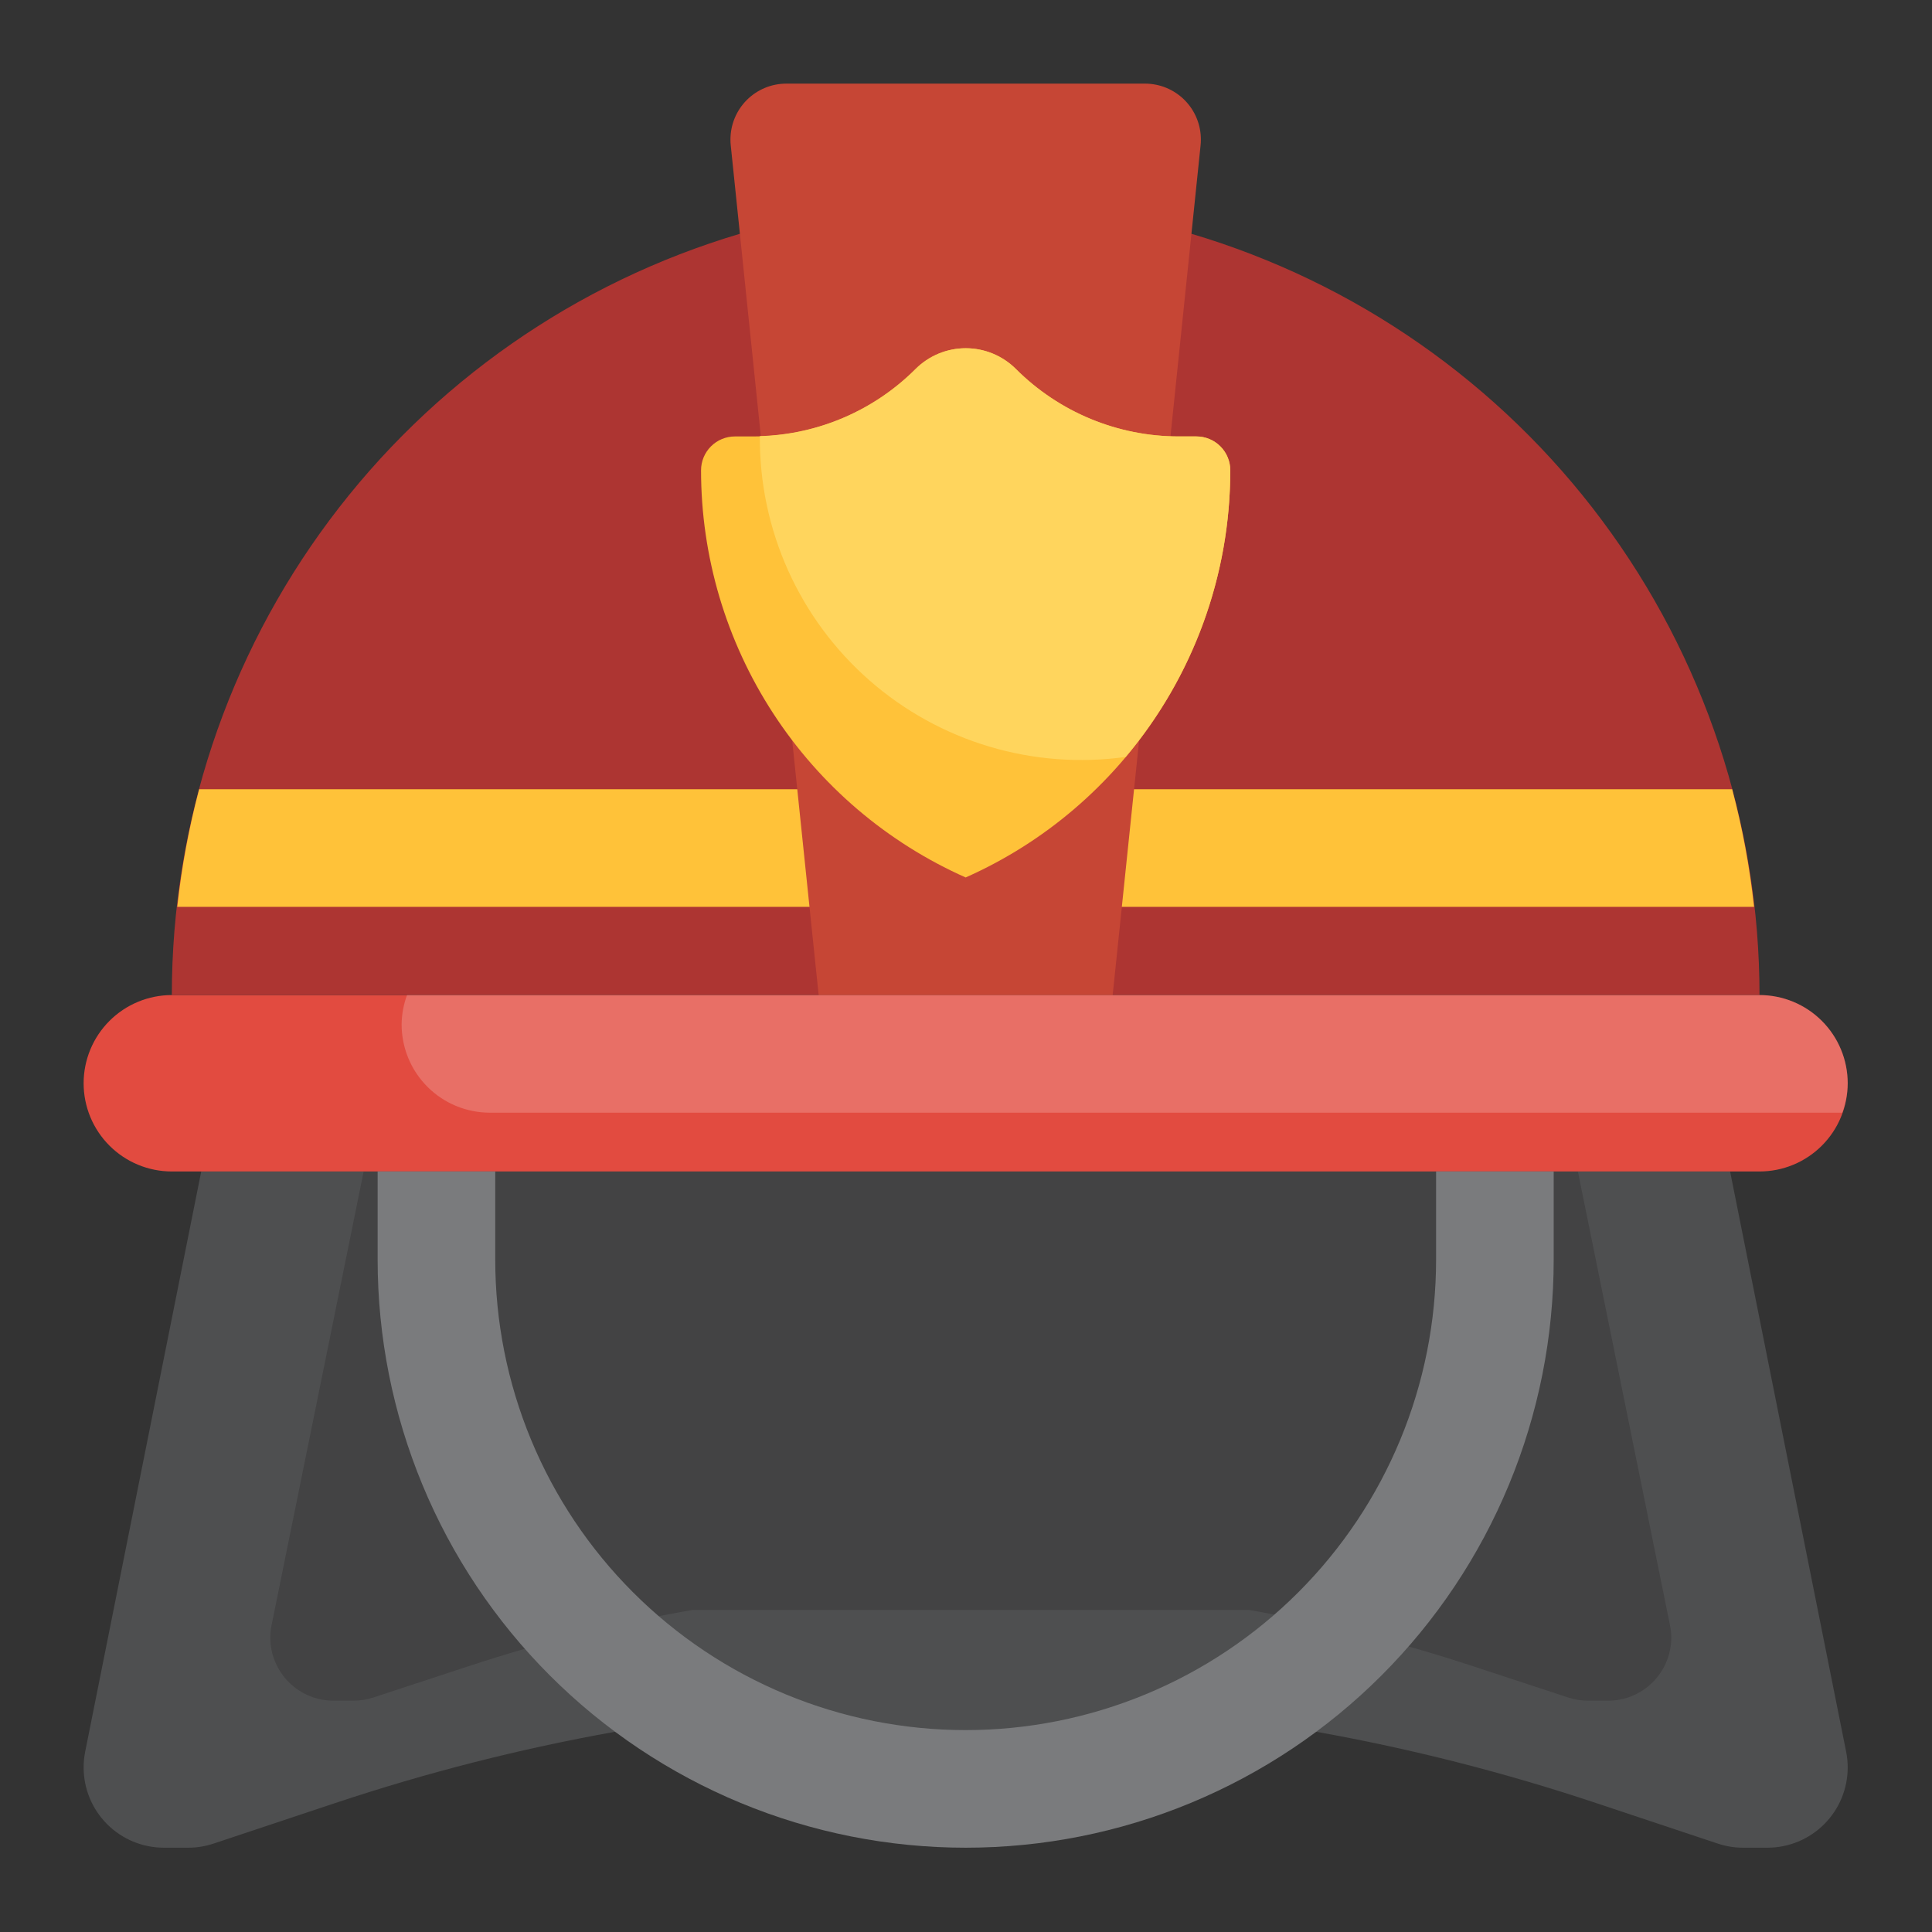 <svg xmlns="http://www.w3.org/2000/svg" xmlns:xlink="http://www.w3.org/1999/xlink" width="1024" zoomAndPan="magnify" viewBox="0 0 768 768" height="1024" preserveAspectRatio="xMidYMid meet" version="1.0"><rect x="0" y="0" width="768" height="768" fill="#333333" stroke="none"/><defs><g/><clipPath id="d450535447"><path d="M 33.242 465 L 734.492 465 L 734.492 734.492 L 33.242 734.492 Z M 33.242 465 " clip-rule="nonzero"/></clipPath><clipPath id="4acd7a6210"><path d="M 33.242 395 L 734.492 395 L 734.492 466 L 33.242 466 Z M 33.242 395 " clip-rule="nonzero"/></clipPath><clipPath id="b5649b7ed9"><path d="M 150 465 L 618 465 L 618 734.492 L 150 734.492 Z M 150 465 " clip-rule="nonzero"/></clipPath><clipPath id="7a61fe8b19"><path d="M 290 33.242 L 478 33.242 L 478 396 L 290 396 Z M 290 33.242 " clip-rule="nonzero"/></clipPath><clipPath id="d92f61b98d"><path d="M 159 395 L 734.492 395 L 734.492 443 L 159 443 Z M 159 395 " clip-rule="nonzero"/></clipPath></defs><g fill="#000000" fill-opacity="1"><g transform="translate(365.931, 394.5)"><g><path d="M 12.609 -2.016 L 12.484 -2.016 C 11.43 -0.484 9.863 0.281 7.781 0.281 C 5.82 0.281 4.297 -0.391 3.203 -1.734 C 2.117 -3.078 1.578 -4.984 1.578 -7.453 C 1.578 -9.922 2.125 -11.836 3.219 -13.203 C 4.312 -14.578 5.832 -15.266 7.781 -15.266 C 9.812 -15.266 11.367 -14.523 12.453 -13.047 L 12.641 -13.047 L 12.531 -14.125 L 12.484 -15.172 L 12.484 -21.281 L 14.75 -21.281 L 14.75 0 L 12.906 0 Z M 8.062 -1.625 C 9.613 -1.625 10.738 -2.047 11.438 -2.891 C 12.133 -3.734 12.484 -5.094 12.484 -6.969 L 12.484 -7.453 C 12.484 -9.578 12.129 -11.094 11.422 -12 C 10.711 -12.906 9.586 -13.359 8.047 -13.359 C 6.711 -13.359 5.691 -12.836 4.984 -11.797 C 4.273 -10.766 3.922 -9.305 3.922 -7.422 C 3.922 -5.504 4.27 -4.055 4.969 -3.078 C 5.676 -2.109 6.707 -1.625 8.062 -1.625 Z M 8.062 -1.625 "/></g></g></g><g fill="#000000" fill-opacity="1"><g transform="translate(383.087, 394.5)"><g><path d="M 9.156 -13.219 L 5.344 -13.219 L 5.344 0 L 3.078 0 L 3.078 -13.219 L 0.391 -13.219 L 0.391 -14.25 L 3.078 -15.062 L 3.078 -15.906 C 3.078 -19.582 4.688 -21.422 7.906 -21.422 C 8.695 -21.422 9.625 -21.266 10.688 -20.953 L 10.109 -19.125 C 9.234 -19.406 8.484 -19.547 7.859 -19.547 C 7.004 -19.547 6.367 -19.258 5.953 -18.688 C 5.547 -18.125 5.344 -17.211 5.344 -15.953 L 5.344 -14.984 L 9.156 -14.984 Z M 9.156 -13.219 "/></g></g></g><g fill="#000000" fill-opacity="1"><g transform="translate(392.574, 394.5)"><g><path d="M 9.156 -13.219 L 5.344 -13.219 L 5.344 0 L 3.078 0 L 3.078 -13.219 L 0.391 -13.219 L 0.391 -14.25 L 3.078 -15.062 L 3.078 -15.906 C 3.078 -19.582 4.688 -21.422 7.906 -21.422 C 8.695 -21.422 9.625 -21.266 10.688 -20.953 L 10.109 -19.125 C 9.234 -19.406 8.484 -19.547 7.859 -19.547 C 7.004 -19.547 6.367 -19.258 5.953 -18.688 C 5.547 -18.125 5.344 -17.211 5.344 -15.953 L 5.344 -14.984 L 9.156 -14.984 Z M 9.156 -13.219 "/></g></g></g><g clip-path="url(#d450535447)"><path fill="#4e4f50" d="M 687.742 465.68 L 733.871 696.332 C 734.281 698.395 734.488 700.48 734.492 702.582 C 734.492 703.629 734.438 704.672 734.336 705.711 C 734.234 706.75 734.082 707.785 733.879 708.809 C 733.672 709.832 733.422 710.848 733.117 711.848 C 732.812 712.844 732.461 713.828 732.062 714.793 C 731.66 715.758 731.215 716.703 730.723 717.625 C 730.23 718.547 729.695 719.441 729.113 720.309 C 728.531 721.18 727.91 722.016 727.25 722.824 C 726.586 723.633 725.883 724.406 725.145 725.145 C 724.406 725.883 723.633 726.586 722.824 727.246 C 722.016 727.91 721.18 728.531 720.309 729.113 C 719.441 729.695 718.547 730.23 717.625 730.723 C 716.703 731.215 715.758 731.66 714.793 732.062 C 713.828 732.461 712.848 732.812 711.848 733.117 C 710.848 733.422 709.832 733.672 708.809 733.879 C 707.785 734.082 706.75 734.234 705.711 734.336 C 704.672 734.438 703.629 734.492 702.582 734.492 L 692.918 734.492 C 689.469 734.492 686.105 733.945 682.832 732.855 L 634.398 716.715 C 598.027 704.586 560.969 695.148 523.227 688.406 L 244.492 688.406 C 206.754 695.156 169.703 704.59 133.332 716.715 L 84.898 732.855 C 81.625 733.945 78.266 734.492 74.812 734.492 L 65.148 734.492 C 64.102 734.492 63.059 734.438 62.02 734.336 C 60.98 734.234 59.949 734.082 58.922 733.879 C 57.898 733.672 56.887 733.422 55.887 733.117 C 54.887 732.812 53.902 732.461 52.938 732.062 C 51.973 731.66 51.027 731.215 50.105 730.723 C 49.184 730.23 48.289 729.695 47.422 729.113 C 46.551 728.531 45.715 727.91 44.906 727.25 C 44.098 726.586 43.324 725.883 42.586 725.145 C 41.848 724.406 41.145 723.633 40.484 722.824 C 39.82 722.016 39.199 721.18 38.617 720.309 C 38.039 719.441 37.5 718.547 37.008 717.625 C 36.516 716.703 36.07 715.758 35.668 714.793 C 35.27 713.828 34.918 712.848 34.613 711.848 C 34.312 710.848 34.059 709.832 33.855 708.809 C 33.648 707.785 33.496 706.75 33.395 705.711 C 33.293 704.672 33.242 703.629 33.242 702.582 C 33.242 700.48 33.449 698.395 33.859 696.332 L 79.992 465.68 Z M 687.742 465.68 " fill-opacity="1" fill-rule="nonzero"/></g><path fill="#434344" d="M 627.234 465.68 L 663.875 646.191 C 664.203 647.809 664.367 649.441 664.367 651.09 C 664.359 651.914 664.312 652.734 664.227 653.555 C 664.141 654.371 664.012 655.184 663.848 655.992 C 663.68 656.797 663.473 657.594 663.23 658.383 C 662.984 659.168 662.699 659.941 662.379 660.699 C 662.059 661.457 661.703 662.199 661.309 662.922 C 660.914 663.648 660.484 664.348 660.023 665.031 C 659.559 665.711 659.066 666.371 658.539 667.004 C 658.012 667.637 657.453 668.242 656.867 668.82 C 656.281 669.398 655.668 669.945 655.027 670.461 C 654.387 670.98 653.719 671.465 653.031 671.918 C 652.344 672.371 651.637 672.789 650.906 673.172 C 650.176 673.555 649.43 673.902 648.668 674.211 C 647.902 674.52 647.125 674.793 646.336 675.023 C 645.547 675.258 644.746 675.453 643.938 675.605 C 643.129 675.762 642.312 675.875 641.492 675.949 C 640.672 676.023 639.852 676.059 639.027 676.055 L 631.348 676.055 C 628.605 676.055 625.934 675.625 623.332 674.766 L 584.891 662.133 C 555.988 652.645 526.559 645.262 496.602 639.984 L 275.172 639.984 C 245.219 645.262 215.793 652.645 186.895 662.133 L 148.457 674.766 C 145.855 675.625 143.188 676.055 140.449 676.055 L 132.77 676.055 C 131.949 676.059 131.125 676.023 130.305 675.949 C 129.484 675.875 128.672 675.762 127.859 675.605 C 127.051 675.453 126.254 675.258 125.461 675.023 C 124.672 674.793 123.895 674.52 123.133 674.211 C 122.367 673.902 121.621 673.555 120.895 673.172 C 120.164 672.789 119.453 672.371 118.766 671.918 C 118.078 671.465 117.414 670.98 116.773 670.461 C 116.133 669.945 115.52 669.398 114.93 668.82 C 114.344 668.242 113.789 667.637 113.262 667.004 C 112.734 666.371 112.238 665.711 111.773 665.031 C 111.312 664.348 110.883 663.648 110.492 662.922 C 110.098 662.199 109.738 661.457 109.418 660.699 C 109.098 659.941 108.816 659.168 108.57 658.383 C 108.324 657.594 108.121 656.797 107.953 655.992 C 107.785 655.184 107.66 654.371 107.574 653.555 C 107.484 652.734 107.438 651.914 107.434 651.09 C 107.434 649.441 107.594 647.809 107.922 646.191 L 144.562 465.68 Z M 627.234 465.68 " fill-opacity="1" fill-rule="nonzero"/><g clip-path="url(#4acd7a6210)"><path fill="#e24b40" d="M 68.305 395.555 L 699.43 395.555 C 700.578 395.555 701.723 395.609 702.863 395.723 C 704.008 395.836 705.141 396.004 706.27 396.227 C 707.395 396.449 708.508 396.73 709.605 397.062 C 710.703 397.395 711.785 397.781 712.848 398.223 C 713.906 398.66 714.945 399.152 715.957 399.691 C 716.969 400.234 717.953 400.824 718.906 401.461 C 719.863 402.102 720.785 402.785 721.672 403.512 C 722.559 404.242 723.41 405.012 724.223 405.824 C 725.031 406.633 725.805 407.484 726.531 408.371 C 727.262 409.262 727.945 410.18 728.582 411.137 C 729.219 412.09 729.809 413.074 730.352 414.086 C 730.891 415.102 731.383 416.137 731.82 417.199 C 732.262 418.258 732.648 419.34 732.98 420.438 C 733.312 421.535 733.594 422.648 733.816 423.773 C 734.039 424.902 734.211 426.035 734.32 427.18 C 734.434 428.32 734.492 429.469 734.492 430.617 C 734.492 431.766 734.434 432.91 734.32 434.051 C 734.211 435.195 734.039 436.328 733.816 437.457 C 733.594 438.582 733.312 439.695 732.98 440.793 C 732.648 441.895 732.262 442.973 731.82 444.035 C 731.383 445.094 730.891 446.133 730.352 447.145 C 729.809 448.156 729.219 449.141 728.582 450.094 C 727.945 451.051 727.262 451.973 726.531 452.859 C 725.805 453.746 725.031 454.598 724.223 455.41 C 723.41 456.219 722.559 456.992 721.672 457.719 C 720.785 458.449 719.863 459.133 718.906 459.77 C 717.953 460.406 716.969 460.996 715.957 461.539 C 714.945 462.078 713.906 462.57 712.848 463.008 C 711.785 463.449 710.703 463.836 709.605 464.168 C 708.508 464.5 707.395 464.781 706.27 465.004 C 705.141 465.227 704.008 465.398 702.863 465.508 C 701.723 465.621 700.578 465.68 699.43 465.68 L 68.305 465.68 C 67.156 465.68 66.008 465.621 64.867 465.508 C 63.723 465.398 62.59 465.227 61.461 465.004 C 60.336 464.781 59.223 464.5 58.125 464.168 C 57.027 463.836 55.945 463.449 54.887 463.008 C 53.824 462.57 52.789 462.078 51.773 461.539 C 50.762 460.996 49.777 460.406 48.824 459.77 C 47.867 459.133 46.949 458.449 46.059 457.719 C 45.172 456.992 44.32 456.219 43.512 455.41 C 42.699 454.598 41.93 453.746 41.199 452.859 C 40.473 451.973 39.789 451.051 39.148 450.094 C 38.512 449.141 37.922 448.156 37.379 447.145 C 36.84 446.133 36.348 445.094 35.91 444.035 C 35.469 442.973 35.082 441.895 34.75 440.793 C 34.418 439.695 34.137 438.582 33.914 437.457 C 33.691 436.328 33.523 435.195 33.41 434.051 C 33.297 432.91 33.242 431.766 33.242 430.617 C 33.242 429.469 33.297 428.32 33.41 427.18 C 33.523 426.035 33.691 424.902 33.914 423.773 C 34.137 422.648 34.418 421.535 34.75 420.438 C 35.082 419.34 35.469 418.258 35.91 417.199 C 36.348 416.137 36.84 415.102 37.379 414.086 C 37.922 413.074 38.512 412.09 39.148 411.137 C 39.789 410.18 40.473 409.262 41.199 408.371 C 41.93 407.484 42.699 406.633 43.512 405.824 C 44.32 405.012 45.172 404.242 46.059 403.512 C 46.949 402.785 47.867 402.102 48.824 401.461 C 49.777 400.824 50.762 400.234 51.773 399.691 C 52.789 399.152 53.824 398.66 54.887 398.223 C 55.945 397.781 57.027 397.395 58.125 397.062 C 59.223 396.73 60.336 396.449 61.461 396.227 C 62.59 396.004 63.723 395.836 64.867 395.723 C 66.008 395.609 67.156 395.555 68.305 395.555 Z M 68.305 395.555 " fill-opacity="1" fill-rule="nonzero"/></g><path fill="#ad3532" d="M 68.305 395.555 C 68.305 391.336 68.387 387.121 68.559 382.91 C 68.727 378.695 68.98 374.488 69.316 370.285 C 69.656 366.082 70.078 361.887 70.582 357.699 C 71.09 353.516 71.68 349.34 72.352 345.176 C 73.023 341.016 73.781 336.867 74.621 332.734 C 75.461 328.602 76.379 324.488 77.387 320.395 C 78.391 316.297 79.477 312.223 80.641 308.172 C 81.809 304.121 83.059 300.094 84.387 296.094 C 85.715 292.09 87.121 288.117 88.609 284.172 C 90.098 280.227 91.664 276.312 93.309 272.43 C 94.953 268.547 96.676 264.699 98.477 260.887 C 100.273 257.07 102.148 253.297 104.098 249.555 C 106.047 245.816 108.074 242.121 110.172 238.461 C 112.27 234.805 114.441 231.191 116.684 227.621 C 118.926 224.051 121.238 220.527 123.625 217.047 C 126.008 213.57 128.461 210.141 130.984 206.762 C 133.504 203.383 136.094 200.055 138.75 196.781 C 141.402 193.504 144.125 190.281 146.906 187.117 C 149.691 183.949 152.539 180.84 155.445 177.785 C 158.355 174.734 161.324 171.742 164.352 168.809 C 167.383 165.871 170.469 163 173.609 160.191 C 176.754 157.379 179.953 154.633 183.207 151.953 C 186.461 149.27 189.766 146.656 193.125 144.105 C 196.484 141.555 199.895 139.074 203.352 136.66 C 206.809 134.25 210.312 131.906 213.867 129.633 C 217.418 127.359 221.012 125.16 224.652 123.031 C 228.293 120.902 231.973 118.848 235.695 116.867 C 239.418 114.887 243.18 112.98 246.977 111.152 C 250.777 109.32 254.609 107.566 258.48 105.891 C 262.348 104.215 266.25 102.617 270.184 101.094 C 274.117 99.574 278.078 98.133 282.066 96.773 C 286.059 95.41 290.074 94.129 294.117 92.93 L 473.613 92.93 C 477.656 94.129 481.672 95.41 485.664 96.773 C 489.652 98.133 493.617 99.574 497.547 101.094 C 501.48 102.617 505.383 104.215 509.25 105.891 C 513.121 107.566 516.953 109.32 520.754 111.152 C 524.551 112.98 528.312 114.887 532.035 116.867 C 535.758 118.848 539.438 120.902 543.078 123.031 C 546.719 125.16 550.312 127.359 553.867 129.633 C 557.418 131.906 560.922 134.25 564.379 136.66 C 567.84 139.074 571.246 141.555 574.605 144.105 C 577.965 146.656 581.27 149.27 584.523 151.953 C 587.777 154.633 590.977 157.379 594.121 160.191 C 597.262 163 600.352 165.871 603.379 168.809 C 606.406 171.742 609.375 174.734 612.285 177.785 C 615.191 180.84 618.039 183.949 620.824 187.117 C 623.609 190.281 626.328 193.504 628.984 196.781 C 631.637 200.055 634.227 203.383 636.746 206.762 C 639.27 210.141 641.723 213.57 644.105 217.047 C 646.492 220.527 648.805 224.051 651.047 227.621 C 653.293 231.191 655.461 234.805 657.559 238.461 C 659.66 242.121 661.684 245.816 663.633 249.555 C 665.582 253.297 667.457 257.07 669.258 260.887 C 671.055 264.699 672.777 268.547 674.422 272.43 C 676.066 276.312 677.633 280.227 679.121 284.172 C 680.609 288.117 682.016 292.09 683.344 296.094 C 684.676 300.094 685.922 304.121 687.09 308.172 C 688.258 312.223 689.344 316.297 690.348 320.395 C 691.352 324.488 692.273 328.602 693.113 332.734 C 693.949 336.867 694.707 341.016 695.379 345.176 C 696.055 349.34 696.641 353.516 697.148 357.699 C 697.652 361.887 698.074 366.082 698.414 370.285 C 698.75 374.488 699.004 378.695 699.176 382.91 C 699.344 387.121 699.43 391.336 699.43 395.555 Z M 68.305 395.555 " fill-opacity="1" fill-rule="nonzero"/><g clip-path="url(#b5649b7ed9)"><path fill="#7a7b7d" d="M 570.867 465.68 L 570.867 500.742 C 570.867 503.801 570.789 506.859 570.641 509.918 C 570.488 512.973 570.266 516.023 569.965 519.07 C 569.664 522.117 569.289 525.152 568.84 528.18 C 568.391 531.207 567.871 534.223 567.273 537.223 C 566.676 540.223 566.004 543.211 565.262 546.18 C 564.52 549.148 563.703 552.094 562.812 555.023 C 561.926 557.953 560.965 560.859 559.934 563.738 C 558.902 566.621 557.801 569.477 556.633 572.301 C 555.461 575.129 554.219 577.926 552.91 580.695 C 551.602 583.461 550.227 586.191 548.785 588.891 C 547.344 591.59 545.836 594.254 544.262 596.879 C 542.688 599.504 541.051 602.086 539.352 604.633 C 537.648 607.176 535.887 609.68 534.066 612.137 C 532.242 614.594 530.359 617.008 528.418 619.371 C 526.477 621.738 524.48 624.055 522.422 626.32 C 520.367 628.59 518.258 630.805 516.094 632.969 C 513.93 635.133 511.715 637.242 509.445 639.297 C 507.18 641.355 504.863 643.352 502.496 645.293 C 500.133 647.234 497.719 649.117 495.262 650.941 C 492.805 652.762 490.301 654.523 487.758 656.227 C 485.211 657.926 482.629 659.562 480.004 661.137 C 477.379 662.711 474.715 664.219 472.016 665.66 C 469.316 667.102 466.586 668.477 463.82 669.785 C 461.051 671.094 458.254 672.336 455.426 673.508 C 452.602 674.676 449.746 675.777 446.863 676.809 C 443.984 677.84 441.078 678.801 438.148 679.688 C 435.219 680.578 432.273 681.395 429.305 682.137 C 426.336 682.879 423.348 683.551 420.348 684.148 C 417.348 684.746 414.332 685.266 411.305 685.715 C 408.277 686.164 405.242 686.539 402.195 686.84 C 399.148 687.141 396.098 687.363 393.043 687.516 C 389.984 687.664 386.926 687.742 383.867 687.742 C 380.805 687.742 377.746 687.664 374.691 687.516 C 371.633 687.363 368.582 687.141 365.535 686.84 C 362.492 686.539 359.453 686.164 356.426 685.715 C 353.398 685.266 350.387 684.746 347.383 684.148 C 344.383 683.551 341.398 682.879 338.43 682.137 C 335.461 681.395 332.512 680.578 329.582 679.688 C 326.652 678.801 323.75 677.84 320.867 676.809 C 317.984 675.777 315.133 674.676 312.305 673.508 C 309.477 672.336 306.68 671.094 303.914 669.785 C 301.145 668.477 298.414 667.102 295.715 665.66 C 293.016 664.219 290.352 662.711 287.727 661.137 C 285.102 659.562 282.52 657.926 279.973 656.227 C 277.43 654.523 274.93 652.762 272.469 650.941 C 270.012 649.117 267.602 647.234 265.234 645.293 C 262.867 643.352 260.551 641.355 258.285 639.297 C 256.016 637.242 253.801 635.133 251.637 632.969 C 249.473 630.805 247.363 628.59 245.309 626.32 C 243.254 624.055 241.254 621.738 239.312 619.371 C 237.371 617.008 235.488 614.594 233.664 612.137 C 231.844 609.68 230.082 607.176 228.379 604.633 C 226.68 602.086 225.043 599.504 223.469 596.879 C 221.898 594.254 220.391 591.59 218.945 588.891 C 217.504 586.191 216.129 583.461 214.82 580.695 C 213.512 577.926 212.27 575.129 211.102 572.301 C 209.93 569.477 208.828 566.621 207.797 563.738 C 206.766 560.859 205.805 557.953 204.918 555.023 C 204.031 552.094 203.215 549.148 202.469 546.18 C 201.727 543.211 201.055 540.223 200.457 537.223 C 199.863 534.223 199.34 531.207 198.891 528.18 C 198.441 525.152 198.066 522.117 197.766 519.07 C 197.465 516.023 197.242 512.973 197.09 509.918 C 196.941 506.859 196.867 503.801 196.867 500.742 L 196.867 465.68 L 150.117 465.68 L 150.117 500.742 C 150.117 504.566 150.211 508.391 150.398 512.211 C 150.586 516.031 150.867 519.844 151.242 523.652 C 151.617 527.461 152.086 531.254 152.645 535.039 C 153.207 538.824 153.859 542.59 154.605 546.344 C 155.352 550.094 156.191 553.828 157.121 557.539 C 158.051 561.246 159.07 564.934 160.18 568.594 C 161.293 572.254 162.492 575.887 163.781 579.488 C 165.07 583.09 166.445 586.66 167.91 590.191 C 169.371 593.727 170.922 597.223 172.559 600.68 C 174.195 604.141 175.914 607.555 177.715 610.93 C 179.52 614.305 181.406 617.629 183.371 620.91 C 185.34 624.191 187.383 627.426 189.508 630.605 C 191.637 633.785 193.836 636.914 196.117 639.984 C 198.395 643.059 200.746 646.074 203.176 649.031 C 205.602 651.988 208.098 654.883 210.668 657.719 C 213.238 660.551 215.875 663.32 218.578 666.027 C 221.285 668.73 224.055 671.367 226.891 673.938 C 229.723 676.508 232.617 679.004 235.578 681.434 C 238.535 683.859 241.547 686.211 244.621 688.492 C 247.695 690.77 250.82 692.973 254 695.098 C 257.184 697.223 260.414 699.27 263.695 701.234 C 266.977 703.203 270.305 705.086 273.676 706.891 C 277.051 708.691 280.465 710.414 283.926 712.047 C 287.383 713.684 290.879 715.234 294.414 716.699 C 297.949 718.16 301.516 719.539 305.117 720.828 C 308.719 722.117 312.352 723.316 316.012 724.426 C 319.672 725.535 323.359 726.555 327.07 727.484 C 330.781 728.414 334.512 729.254 338.262 730 C 342.016 730.746 345.785 731.398 349.566 731.961 C 353.352 732.523 357.148 732.988 360.953 733.363 C 364.762 733.738 368.574 734.02 372.395 734.211 C 376.219 734.398 380.039 734.492 383.867 734.492 C 387.691 734.492 391.516 734.398 395.336 734.211 C 399.156 734.02 402.969 733.738 406.777 733.363 C 410.586 732.988 414.379 732.523 418.164 731.961 C 421.949 731.398 425.715 730.746 429.469 730 C 433.219 729.254 436.953 728.414 440.664 727.484 C 444.371 726.555 448.059 725.535 451.719 724.426 C 455.379 723.316 459.012 722.117 462.613 720.828 C 466.215 719.539 469.785 718.16 473.316 716.699 C 476.852 715.234 480.348 713.684 483.805 712.047 C 487.266 710.414 490.68 708.691 494.055 706.891 C 497.43 705.086 500.758 703.203 504.035 701.234 C 507.316 699.27 510.551 697.223 513.73 695.098 C 516.91 692.973 520.039 690.77 523.109 688.492 C 526.184 686.211 529.199 683.859 532.156 681.434 C 535.113 679.004 538.008 676.508 540.844 673.938 C 543.676 671.367 546.445 668.73 549.152 666.027 C 551.855 663.32 554.492 660.551 557.062 657.719 C 559.633 654.883 562.129 651.988 564.559 649.031 C 566.984 646.074 569.336 643.059 571.613 639.984 C 573.895 636.914 576.098 633.785 578.223 630.605 C 580.348 627.426 582.395 624.191 584.359 620.91 C 586.328 617.629 588.211 614.305 590.016 610.93 C 591.816 607.555 593.539 604.141 595.172 600.68 C 596.809 597.223 598.359 593.727 599.824 590.191 C 601.285 586.66 602.664 583.09 603.953 579.488 C 605.242 575.887 606.441 572.254 607.551 568.594 C 608.66 564.934 609.68 561.246 610.609 557.539 C 611.539 553.828 612.379 550.094 613.125 546.344 C 613.871 542.59 614.523 538.824 615.086 535.039 C 615.648 531.254 616.113 527.461 616.488 523.652 C 616.863 519.844 617.145 516.031 617.336 512.211 C 617.523 508.391 617.617 504.566 617.617 500.742 L 617.617 465.68 Z M 570.867 465.68 " fill-opacity="1" fill-rule="nonzero"/></g><path fill="#ffc239" d="M 70.465 360.492 L 697.266 360.492 C 695.543 344.688 692.645 329.105 688.57 313.742 L 79.16 313.742 C 75.086 329.105 72.188 344.688 70.465 360.492 Z M 70.465 360.492 " fill-opacity="1" fill-rule="nonzero"/><g clip-path="url(#7a61fe8b19)"><path fill="#c64635" d="M 314.91 294.352 L 325.43 395.555 L 442.305 395.555 L 452.82 294.352 L 465.281 173.492 L 477.25 57.785 C 477.332 57.008 477.371 56.227 477.367 55.445 C 477.367 54.719 477.328 53.992 477.258 53.27 C 477.188 52.547 477.082 51.828 476.938 51.113 C 476.797 50.402 476.621 49.695 476.41 49 C 476.199 48.305 475.953 47.621 475.676 46.949 C 475.398 46.277 475.086 45.621 474.742 44.98 C 474.402 44.336 474.027 43.715 473.625 43.109 C 473.219 42.504 472.785 41.922 472.324 41.359 C 471.863 40.797 471.375 40.258 470.863 39.746 C 470.348 39.23 469.809 38.742 469.246 38.281 C 468.684 37.82 468.102 37.387 467.496 36.984 C 466.891 36.578 466.27 36.207 465.629 35.863 C 464.984 35.52 464.328 35.211 463.656 34.93 C 462.984 34.652 462.301 34.406 461.605 34.195 C 460.91 33.984 460.203 33.809 459.492 33.668 C 458.777 33.527 458.059 33.418 457.336 33.348 C 456.613 33.277 455.887 33.242 455.16 33.242 L 312.57 33.242 C 311.844 33.242 311.117 33.277 310.395 33.348 C 309.672 33.418 308.953 33.527 308.238 33.668 C 307.527 33.809 306.82 33.984 306.125 34.195 C 305.43 34.406 304.746 34.652 304.074 34.93 C 303.402 35.211 302.746 35.52 302.105 35.863 C 301.461 36.207 300.84 36.578 300.234 36.984 C 299.629 37.387 299.047 37.82 298.484 38.281 C 297.922 38.742 297.383 39.23 296.871 39.746 C 296.355 40.258 295.867 40.797 295.406 41.359 C 294.945 41.922 294.512 42.504 294.109 43.109 C 293.703 43.715 293.332 44.336 292.988 44.98 C 292.645 45.621 292.336 46.277 292.055 46.949 C 291.777 47.621 291.531 48.305 291.32 49 C 291.109 49.695 290.934 50.402 290.793 51.113 C 290.652 51.828 290.543 52.547 290.473 53.27 C 290.402 53.992 290.367 54.719 290.367 55.445 C 290.363 56.227 290.402 57.008 290.484 57.785 L 302.449 173.492 Z M 314.91 294.352 " fill-opacity="1" fill-rule="nonzero"/></g><path fill="#ffc239" d="M 383.867 348.805 C 379.977 347.074 376.156 345.211 372.402 343.207 C 368.648 341.203 364.973 339.07 361.375 336.801 C 357.773 334.531 354.262 332.137 350.832 329.617 C 347.406 327.098 344.074 324.453 340.836 321.695 C 337.602 318.934 334.469 316.059 331.438 313.07 C 328.406 310.082 325.488 306.992 322.684 303.793 C 319.875 300.598 317.188 297.301 314.617 293.91 C 312.051 290.52 309.605 287.043 307.289 283.473 C 304.969 279.906 302.781 276.262 300.727 272.535 C 298.668 268.812 296.75 265.016 294.969 261.152 C 293.188 257.289 291.543 253.367 290.047 249.387 C 288.547 245.406 287.191 241.375 285.98 237.297 C 284.773 233.215 283.711 229.098 282.801 224.945 C 281.887 220.789 281.125 216.605 280.516 212.395 C 279.902 208.184 279.445 203.957 279.137 199.715 C 278.832 195.469 278.68 191.223 278.68 186.965 C 278.676 186.082 278.762 185.207 278.934 184.34 C 279.105 183.469 279.363 182.629 279.699 181.809 C 280.039 180.992 280.453 180.215 280.941 179.48 C 281.434 178.746 281.992 178.062 282.617 177.438 C 283.242 176.812 283.922 176.254 284.66 175.762 C 285.395 175.27 286.168 174.855 286.988 174.516 C 287.805 174.18 288.648 173.922 289.516 173.75 C 290.383 173.578 291.258 173.492 292.141 173.492 L 299.215 173.492 C 302.211 173.492 305.199 173.344 308.184 173.051 C 311.164 172.758 314.125 172.316 317.062 171.734 C 320.004 171.148 322.906 170.422 325.773 169.551 C 328.641 168.68 331.461 167.672 334.23 166.527 C 337 165.379 339.703 164.098 342.348 162.688 C 344.988 161.273 347.559 159.734 350.051 158.07 C 352.539 156.406 354.945 154.621 357.262 152.723 C 359.578 150.82 361.797 148.809 363.914 146.691 C 365.227 145.383 366.648 144.211 368.191 143.184 C 369.73 142.152 371.355 141.285 373.07 140.574 C 374.781 139.867 376.543 139.332 378.363 138.969 C 380.18 138.609 382.012 138.43 383.867 138.43 C 385.719 138.43 387.555 138.609 389.371 138.969 C 391.188 139.332 392.953 139.867 394.664 140.574 C 396.375 141.285 398 142.152 399.539 143.184 C 401.082 144.211 402.508 145.383 403.816 146.691 C 405.934 148.809 408.152 150.82 410.469 152.723 C 412.785 154.621 415.191 156.406 417.684 158.07 C 420.172 159.734 422.742 161.273 425.383 162.688 C 428.027 164.098 430.734 165.379 433.5 166.527 C 436.27 167.672 439.09 168.68 441.957 169.551 C 444.824 170.422 447.727 171.148 450.668 171.734 C 453.605 172.316 456.566 172.758 459.551 173.051 C 462.531 173.344 465.52 173.492 468.52 173.492 L 475.531 173.492 C 476.418 173.488 477.297 173.57 478.168 173.738 C 479.039 173.91 479.883 174.164 480.703 174.5 C 481.523 174.836 482.305 175.25 483.043 175.742 C 483.781 176.234 484.465 176.793 485.094 177.418 C 485.723 178.043 486.281 178.727 486.777 179.461 C 487.27 180.199 487.688 180.977 488.027 181.797 C 488.367 182.617 488.621 183.461 488.797 184.332 C 488.969 185.199 489.055 186.078 489.055 186.965 C 489.055 191.223 488.898 195.469 488.594 199.715 C 488.285 203.957 487.828 208.184 487.219 212.395 C 486.605 216.605 485.844 220.789 484.934 224.945 C 484.02 229.098 482.957 233.215 481.75 237.297 C 480.539 241.375 479.188 245.406 477.688 249.387 C 476.188 253.367 474.547 257.289 472.762 261.152 C 470.98 265.016 469.062 268.812 467.004 272.535 C 464.949 276.262 462.762 279.906 460.445 283.473 C 458.125 287.043 455.68 290.52 453.113 293.91 C 450.543 297.301 447.855 300.598 445.047 303.793 C 442.242 306.992 439.324 310.082 436.293 313.07 C 433.266 316.059 430.129 318.934 426.895 321.695 C 423.656 324.453 420.324 327.098 416.898 329.617 C 413.473 332.137 409.957 334.531 406.359 336.801 C 402.758 339.07 399.082 341.203 395.328 343.207 C 391.574 345.211 387.754 347.074 383.867 348.805 Z M 383.867 348.805 " fill-opacity="1" fill-rule="nonzero"/><path fill="#ffd55d" d="M 475.59 173.492 L 468.578 173.492 C 465.578 173.492 462.59 173.344 459.609 173.051 C 456.625 172.758 453.664 172.316 450.727 171.734 C 447.785 171.148 444.883 170.422 442.016 169.551 C 439.148 168.68 436.328 167.672 433.559 166.527 C 430.793 165.379 428.086 164.098 425.441 162.688 C 422.801 161.273 420.234 159.734 417.742 158.07 C 415.25 156.406 412.844 154.621 410.527 152.723 C 408.211 150.82 405.992 148.809 403.875 146.691 C 403.223 146.039 402.539 145.418 401.824 144.832 C 401.109 144.246 400.367 143.695 399.598 143.184 C 398.832 142.668 398.039 142.195 397.223 141.758 C 396.41 141.324 395.574 140.93 394.723 140.574 C 393.867 140.223 393 139.91 392.113 139.641 C 391.23 139.375 390.336 139.148 389.43 138.969 C 388.523 138.789 387.609 138.652 386.691 138.562 C 385.77 138.473 384.848 138.426 383.926 138.426 C 383 138.426 382.078 138.473 381.16 138.562 C 380.238 138.652 379.324 138.789 378.418 138.969 C 377.512 139.148 376.617 139.375 375.734 139.641 C 374.848 139.91 373.98 140.223 373.125 140.574 C 372.273 140.93 371.438 141.324 370.625 141.758 C 369.809 142.195 369.016 142.668 368.25 143.184 C 367.48 143.695 366.738 144.246 366.023 144.832 C 365.312 145.418 364.625 146.039 363.973 146.691 C 361.934 148.727 359.805 150.66 357.586 152.492 C 355.363 154.324 353.062 156.047 350.68 157.664 C 348.297 159.277 345.84 160.777 343.316 162.16 C 340.789 163.543 338.207 164.805 335.562 165.941 C 332.918 167.082 330.227 168.094 327.484 168.98 C 324.746 169.863 321.969 170.617 319.16 171.238 C 316.348 171.863 313.512 172.352 310.656 172.703 C 307.797 173.059 304.93 173.277 302.055 173.363 L 302.055 173.492 C 302.039 175.773 302.082 178.059 302.191 180.34 C 302.297 182.625 302.465 184.902 302.695 187.176 C 302.922 189.449 303.211 191.715 303.562 193.973 C 303.914 196.227 304.324 198.477 304.797 200.711 C 305.266 202.945 305.797 205.168 306.387 207.375 C 306.977 209.582 307.625 211.773 308.336 213.945 C 309.043 216.117 309.809 218.27 310.633 220.398 C 311.453 222.531 312.336 224.637 313.27 226.723 C 314.207 228.809 315.199 230.863 316.246 232.895 C 317.293 234.926 318.391 236.926 319.547 238.898 C 320.699 240.871 321.906 242.809 323.164 244.719 C 324.422 246.625 325.73 248.496 327.09 250.332 C 328.449 252.172 329.855 253.969 331.312 255.73 C 332.766 257.492 334.266 259.215 335.816 260.895 C 337.363 262.574 338.953 264.215 340.59 265.809 C 342.223 267.406 343.902 268.953 345.621 270.461 C 347.34 271.965 349.098 273.426 350.895 274.836 C 352.691 276.246 354.523 277.609 356.395 278.922 C 358.262 280.234 360.168 281.496 362.105 282.707 C 364.043 283.918 366.012 285.074 368.012 286.18 C 370.012 287.285 372.039 288.336 374.094 289.332 C 376.152 290.328 378.23 291.27 380.34 292.152 C 382.445 293.039 384.574 293.863 386.727 294.637 C 388.875 295.406 391.047 296.117 393.234 296.77 C 395.426 297.426 397.629 298.02 399.852 298.555 C 402.07 299.09 404.305 299.566 406.551 299.984 C 408.801 300.398 411.055 300.754 413.32 301.047 C 415.586 301.344 417.859 301.578 420.137 301.75 C 422.414 301.922 424.695 302.035 426.98 302.082 C 429.266 302.133 431.547 302.125 433.832 302.051 C 436.117 301.98 438.395 301.844 440.672 301.652 C 442.949 301.457 445.219 301.199 447.48 300.883 C 450.805 296.938 453.949 292.852 456.914 288.629 C 459.879 284.402 462.656 280.059 465.242 275.594 C 467.828 271.129 470.215 266.559 472.398 261.883 C 474.586 257.207 476.562 252.445 478.332 247.598 C 480.102 242.75 481.652 237.836 482.992 232.852 C 484.332 227.867 485.449 222.832 486.352 217.754 C 487.25 212.672 487.922 207.559 488.375 202.418 C 488.828 197.277 489.051 192.125 489.055 186.965 C 489.055 186.082 488.969 185.207 488.797 184.34 C 488.625 183.469 488.371 182.629 488.031 181.809 C 487.695 180.992 487.277 180.215 486.789 179.48 C 486.297 178.746 485.738 178.062 485.113 177.438 C 484.488 176.812 483.809 176.254 483.074 175.762 C 482.336 175.27 481.562 174.855 480.746 174.516 C 479.926 174.18 479.086 173.922 478.219 173.75 C 477.352 173.578 476.473 173.492 475.59 173.492 Z M 475.59 173.492 " fill-opacity="1" fill-rule="nonzero"/><g clip-path="url(#d92f61b98d)"><path fill="#ffffff" d="M 734.492 430.617 C 734.492 429.469 734.434 428.32 734.32 427.18 C 734.211 426.035 734.039 424.902 733.816 423.773 C 733.594 422.648 733.312 421.535 732.98 420.438 C 732.648 419.34 732.262 418.258 731.82 417.199 C 731.383 416.137 730.891 415.102 730.352 414.086 C 729.809 413.074 729.219 412.09 728.582 411.137 C 727.945 410.18 727.262 409.262 726.531 408.371 C 725.805 407.484 725.031 406.633 724.223 405.824 C 723.41 405.012 722.559 404.242 721.672 403.512 C 720.785 402.785 719.863 402.102 718.906 401.461 C 717.953 400.824 716.969 400.234 715.957 399.691 C 714.945 399.152 713.906 398.66 712.848 398.223 C 711.785 397.781 710.703 397.395 709.605 397.062 C 708.508 396.73 707.395 396.449 706.27 396.227 C 705.141 396.004 704.008 395.836 702.863 395.723 C 701.723 395.609 700.578 395.555 699.43 395.555 L 161.805 395.555 C 160.406 399.324 159.691 403.219 159.652 407.242 C 159.652 408.391 159.707 409.535 159.82 410.676 C 159.934 411.82 160.102 412.953 160.328 414.082 C 160.551 415.207 160.828 416.32 161.164 417.418 C 161.496 418.516 161.883 419.598 162.32 420.66 C 162.762 421.719 163.25 422.758 163.793 423.77 C 164.336 424.781 164.922 425.766 165.562 426.719 C 166.199 427.676 166.883 428.598 167.613 429.484 C 168.34 430.371 169.109 431.223 169.922 432.035 C 170.734 432.844 171.586 433.617 172.473 434.344 C 173.359 435.074 174.281 435.758 175.234 436.395 C 176.191 437.031 177.176 437.621 178.188 438.164 C 179.199 438.703 180.238 439.195 181.297 439.633 C 182.359 440.074 183.438 440.461 184.535 440.793 C 185.637 441.125 186.75 441.406 187.875 441.629 C 189 441.852 190.137 442.023 191.277 442.133 C 192.422 442.246 193.566 442.305 194.715 442.305 L 732.34 442.305 C 733.734 438.531 734.453 434.637 734.492 430.617 Z M 734.492 430.617 " fill-opacity="0.2" fill-rule="nonzero"/></g></svg>
